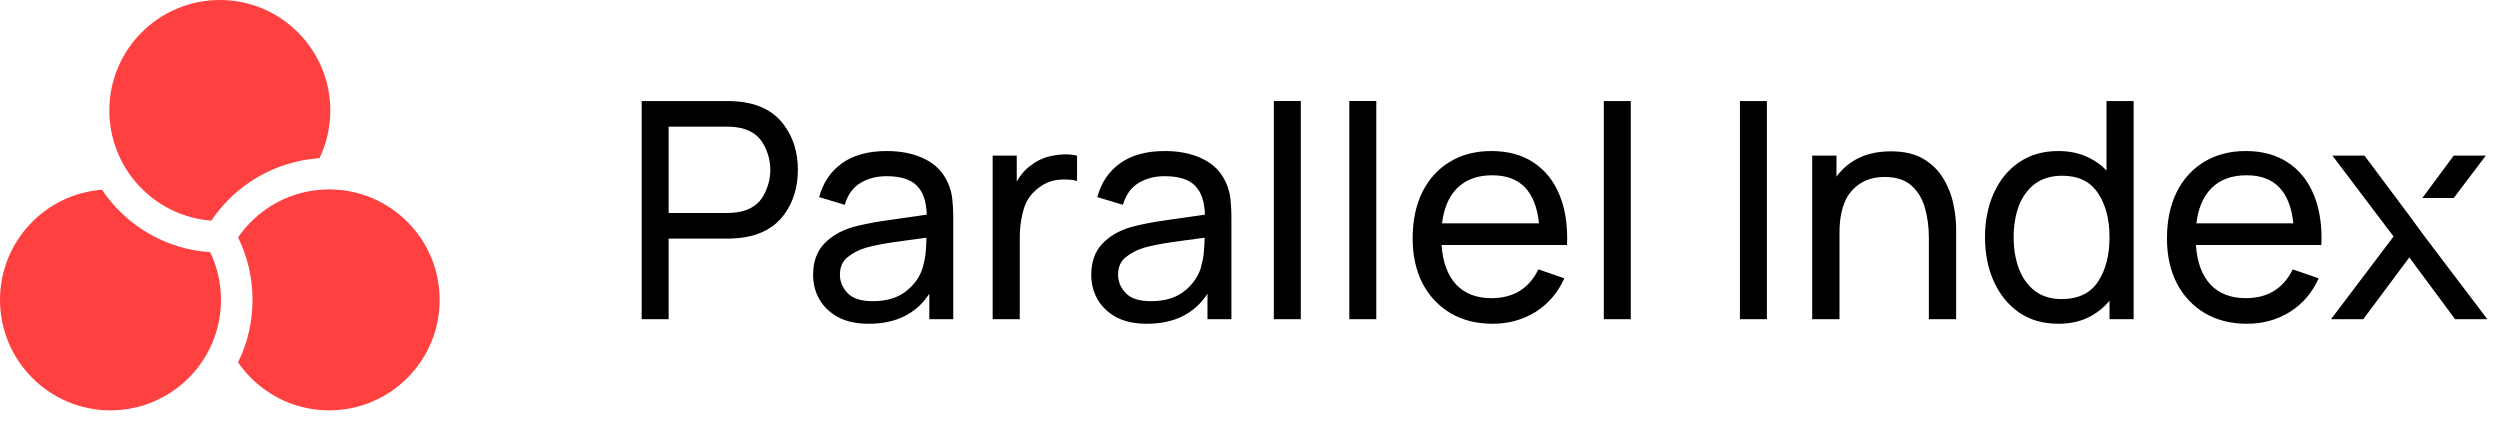 <?xml version="1.0" encoding="UTF-8"?>
<svg width="99px" height="17px" viewBox="0 0 99 17" version="1.1" xmlns="http://www.w3.org/2000/svg" xmlns:xlink="http://www.w3.org/1999/xlink">
    <title>Logo</title>
    <path d="M13.035,7.5 C15.451,7.5 17.41,9.459 17.41,11.875 C17.41,14.291 15.451,16.25 13.035,16.25 C11.538,16.25 10.216,15.498 9.427,14.351 C9.794,13.604 10,12.763 10,11.875 C10,10.987 9.794,10.147 9.427,9.4 C10.216,8.253 11.538,7.5 13.035,7.5 Z M4.036,7.513 C4.979,8.914 6.537,9.868 8.323,9.987 C8.597,10.559 8.75,11.199 8.75,11.875 C8.75,14.291 6.791,16.25 4.375,16.25 C1.959,16.25 0,14.291 0,11.875 C0,9.573 1.778,7.686 4.036,7.513 Z M8.705,0 C11.121,0 13.08,1.959 13.08,4.375 C13.08,5.051 12.927,5.691 12.653,6.263 C10.867,6.383 9.31,7.336 8.366,8.737 C6.108,8.564 4.33,6.677 4.33,4.375 C4.33,1.959 6.289,0 8.705,0 Z" id="Shape" fill="#FF4040"></path>
    <path d="M88.933,5.981 C89.585,5.981 90.138,6.131 90.594,6.431 C91.055,6.731 91.398,7.159 91.626,7.715 C91.829,8.201 91.931,8.769 91.932,9.418 L91.927,9.701 L86.959,9.701 C87.002,10.373 87.192,10.893 87.528,11.261 C87.868,11.625 88.337,11.807 88.933,11.807 C89.739,11.807 90.331,11.479 90.709,10.824 L90.793,10.667 L91.819,11.021 C91.562,11.593 91.183,12.037 90.678,12.353 C90.174,12.665 89.609,12.821 88.981,12.821 C88.344,12.821 87.788,12.681 87.312,12.401 C86.837,12.117 86.466,11.723 86.203,11.219 C85.942,10.711 85.812,10.119 85.812,9.443 C85.812,8.735 85.941,8.123 86.197,7.607 C86.457,7.087 86.82,6.687 87.288,6.407 C87.757,6.123 88.305,5.981 88.933,5.981 Z M35.115,5.981 C35.699,5.981 36.203,6.087 36.627,6.299 C37.051,6.507 37.355,6.823 37.539,7.247 C37.631,7.447 37.689,7.665 37.713,7.901 C37.729,8.056 37.739,8.216 37.745,8.381 L37.749,8.633 L37.749,12.641 L36.801,12.641 L36.801,11.633 C36.281,12.425 35.481,12.821 34.401,12.821 C33.917,12.821 33.511,12.733 33.183,12.557 C32.859,12.377 32.613,12.141 32.445,11.849 C32.281,11.557 32.199,11.237 32.199,10.889 C32.199,10.377 32.341,9.969 32.625,9.665 C32.909,9.357 33.297,9.131 33.789,8.987 C34.115,8.901 34.479,8.826 34.879,8.762 L36.699,8.501 L36.699,8.501 C36.687,7.985 36.557,7.603 36.309,7.355 C36.065,7.103 35.663,6.977 35.103,6.977 C34.711,6.977 34.367,7.067 34.071,7.247 C33.817,7.401 33.629,7.635 33.508,7.948 L33.453,8.111 L32.439,7.805 C32.591,7.237 32.891,6.791 33.339,6.467 C33.791,6.143 34.383,5.981 35.115,5.981 Z M84.492,4.001 L84.492,12.641 L83.537,12.641 L83.537,11.909 C83.302,12.193 83.013,12.417 82.674,12.581 C82.338,12.741 81.95,12.821 81.51,12.821 C80.906,12.821 80.385,12.671 79.95,12.371 C79.517,12.067 79.186,11.657 78.954,11.141 C78.722,10.625 78.606,10.043 78.606,9.395 C78.606,8.747 78.722,8.165 78.954,7.649 C79.186,7.133 79.517,6.727 79.95,6.431 C80.385,6.131 80.903,5.981 81.504,5.981 C81.907,5.981 82.269,6.049 82.59,6.185 C82.846,6.294 83.073,6.436 83.273,6.611 L83.418,6.749 L83.418,4.001 L84.492,4.001 Z M59.06,5.981 C59.712,5.981 60.267,6.131 60.722,6.431 C61.182,6.731 61.526,7.159 61.755,7.715 C61.958,8.201 62.059,8.769 62.06,9.418 L62.054,9.701 L57.087,9.701 C57.13,10.373 57.321,10.893 57.657,11.261 C57.996,11.625 58.465,11.807 59.06,11.807 C59.867,11.807 60.459,11.479 60.837,10.824 L60.92,10.667 L61.947,11.021 C61.691,11.593 61.31,12.037 60.806,12.353 C60.303,12.665 59.736,12.821 59.108,12.821 C58.472,12.821 57.916,12.681 57.441,12.401 C56.965,12.117 56.594,11.723 56.331,11.219 C56.071,10.711 55.941,10.119 55.941,9.443 C55.941,8.735 56.069,8.123 56.325,7.607 C56.584,7.087 56.949,6.687 57.416,6.407 C57.885,6.123 58.432,5.981 59.06,5.981 Z M46.13,5.981 C46.714,5.981 47.218,6.087 47.642,6.299 C48.066,6.507 48.37,6.823 48.554,7.247 C48.646,7.447 48.704,7.665 48.728,7.901 C48.744,8.056 48.755,8.216 48.76,8.381 L48.764,8.633 L48.764,12.641 L47.816,12.641 L47.816,11.633 C47.296,12.425 46.496,12.821 45.416,12.821 C44.932,12.821 44.526,12.733 44.198,12.557 C43.874,12.377 43.628,12.141 43.46,11.849 C43.296,11.557 43.214,11.237 43.214,10.889 C43.214,10.377 43.356,9.969 43.64,9.665 C43.924,9.357 44.312,9.131 44.804,8.987 C45.212,8.879 45.678,8.789 46.202,8.717 L47.714,8.501 L47.714,8.501 C47.702,7.985 47.572,7.603 47.324,7.355 C47.08,7.103 46.678,6.977 46.118,6.977 C45.726,6.977 45.382,7.067 45.086,7.247 C44.833,7.401 44.645,7.635 44.524,7.948 L44.468,8.111 L43.454,7.805 C43.606,7.237 43.906,6.791 44.354,6.467 C44.806,6.143 45.398,5.981 46.13,5.981 Z M93.633,6.161 L95.409,8.537 L96.016,9.365 L98.499,12.641 L97.222,12.641 L95.409,10.193 L93.585,12.641 L92.308,12.641 L94.785,9.365 L92.362,6.161 L93.633,6.161 Z M25.41,4.001 L28.824,4.001 L29.011,4.006 L29.011,4.006 L29.118,4.013 C29.234,4.017 29.348,4.029 29.46,4.049 C30.16,4.157 30.69,4.459 31.05,4.955 C31.414,5.447 31.596,6.037 31.596,6.725 C31.596,7.413 31.414,8.005 31.05,8.501 C30.686,8.993 30.156,9.293 29.46,9.401 C29.348,9.417 29.234,9.429 29.118,9.437 L28.91,9.448 L28.91,9.448 L26.478,9.449 L26.478,12.641 L25.41,12.641 L25.41,4.001 Z M41.703,6.161 C41.978,6.11 42.235,6.1 42.475,6.13 L42.651,6.161 L42.651,7.163 C42.427,7.107 42.179,7.093 41.907,7.121 C41.639,7.149 41.393,7.245 41.169,7.409 C40.853,7.633 40.643,7.923 40.539,8.279 C40.456,8.564 40.406,8.858 40.389,9.16 L40.383,9.389 L40.383,12.641 L39.309,12.641 L39.309,6.161 L40.263,6.161 L40.263,7.187 C40.415,6.919 40.599,6.709 40.815,6.557 C41.063,6.357 41.359,6.225 41.703,6.161 Z M51.512,4 L51.512,12.641 L50.444,12.641 L50.444,4 L51.512,4 Z M54.501,4 L54.501,12.641 L53.433,12.641 L53.433,4 L54.501,4 Z M64.579,4.001 L64.579,12.641 L63.511,12.641 L63.511,4.001 L64.579,4.001 Z M69.969,4.001 L69.969,12.641 L68.901,12.641 L68.901,4.001 L69.969,4.001 Z M74.883,5.993 C75.407,5.993 75.835,6.093 76.168,6.293 C76.504,6.493 76.766,6.751 76.954,7.067 C77.145,7.379 77.278,7.713 77.35,8.069 C77.406,8.333 77.442,8.585 77.456,8.824 L77.463,9.059 L77.463,12.641 L76.383,12.641 L76.383,9.395 C76.383,8.987 76.332,8.601 76.228,8.237 C76.127,7.873 75.95,7.577 75.694,7.349 C75.438,7.121 75.082,7.007 74.626,7.007 C74.09,7.007 73.657,7.189 73.329,7.553 C73.038,7.881 72.878,8.365 72.848,9.007 L72.844,9.227 L72.844,12.641 L71.763,12.641 L71.763,6.161 L72.724,6.161 L72.724,6.995 C73.219,6.327 73.939,5.993 74.883,5.993 Z M36.687,9.413 L35.799,9.533 C35.655,9.553 35.513,9.573 35.373,9.593 C34.953,9.653 34.585,9.727 34.269,9.815 C34.001,9.899 33.765,10.023 33.561,10.187 C33.361,10.347 33.261,10.579 33.261,10.883 C33.261,11.151 33.363,11.393 33.567,11.609 C33.771,11.821 34.103,11.927 34.563,11.927 C35.139,11.927 35.599,11.779 35.943,11.483 C36.241,11.226 36.439,10.932 36.538,10.601 L36.579,10.433 C36.623,10.277 36.651,10.105 36.663,9.917 C36.679,9.729 36.687,9.561 36.687,9.413 Z M47.702,9.413 L46.814,9.533 C46.67,9.553 46.528,9.573 46.388,9.593 C45.968,9.653 45.6,9.727 45.284,9.815 C45.016,9.899 44.78,10.023 44.576,10.187 C44.376,10.347 44.276,10.579 44.276,10.883 C44.276,11.151 44.378,11.393 44.582,11.609 C44.786,11.821 45.118,11.927 45.578,11.927 C46.154,11.927 46.614,11.779 46.958,11.483 C47.257,11.226 47.455,10.932 47.554,10.601 L47.594,10.433 C47.624,10.329 47.646,10.218 47.661,10.1 L47.678,9.917 C47.694,9.729 47.702,9.561 47.702,9.413 Z M81.671,6.959 C81.231,6.959 80.868,7.067 80.579,7.283 C80.296,7.499 80.084,7.791 79.944,8.159 C79.808,8.527 79.74,8.939 79.74,9.395 C79.74,9.855 79.809,10.271 79.95,10.643 C80.09,11.011 80.299,11.303 80.579,11.519 C80.864,11.735 81.218,11.843 81.641,11.843 C82.297,11.843 82.778,11.613 83.082,11.153 C83.385,10.693 83.537,10.107 83.537,9.395 C83.537,8.679 83.383,8.095 83.076,7.643 C82.772,7.187 82.303,6.959 81.671,6.959 Z M88.969,6.941 C88.388,6.941 87.93,7.105 87.594,7.433 C87.3,7.716 87.106,8.112 87.011,8.619 L86.977,8.843 L90.817,8.843 C90.684,7.575 90.069,6.941 88.969,6.941 Z M59.096,6.941 C58.517,6.941 58.059,7.105 57.722,7.433 C57.428,7.716 57.234,8.112 57.139,8.619 L57.105,8.843 L60.944,8.843 C60.812,7.575 60.197,6.941 59.096,6.941 Z M28.788,5.015 L26.478,5.015 L26.478,8.435 L28.788,8.435 C28.864,8.435 28.95,8.431 29.046,8.423 C29.146,8.415 29.24,8.401 29.328,8.381 C29.744,8.289 30.044,8.081 30.228,7.757 C30.412,7.429 30.504,7.085 30.504,6.725 C30.504,6.365 30.412,6.023 30.228,5.699 C30.044,5.371 29.744,5.161 29.328,5.069 C29.24,5.049 29.146,5.035 29.046,5.027 L28.91,5.018 L28.91,5.018 L28.788,5.015 Z M98.439,6.161 L97.168,7.842 L95.924,7.842 L97.168,6.161 L98.439,6.161 Z" id="Parallel Index" fill="#000000"></path>
</svg>
